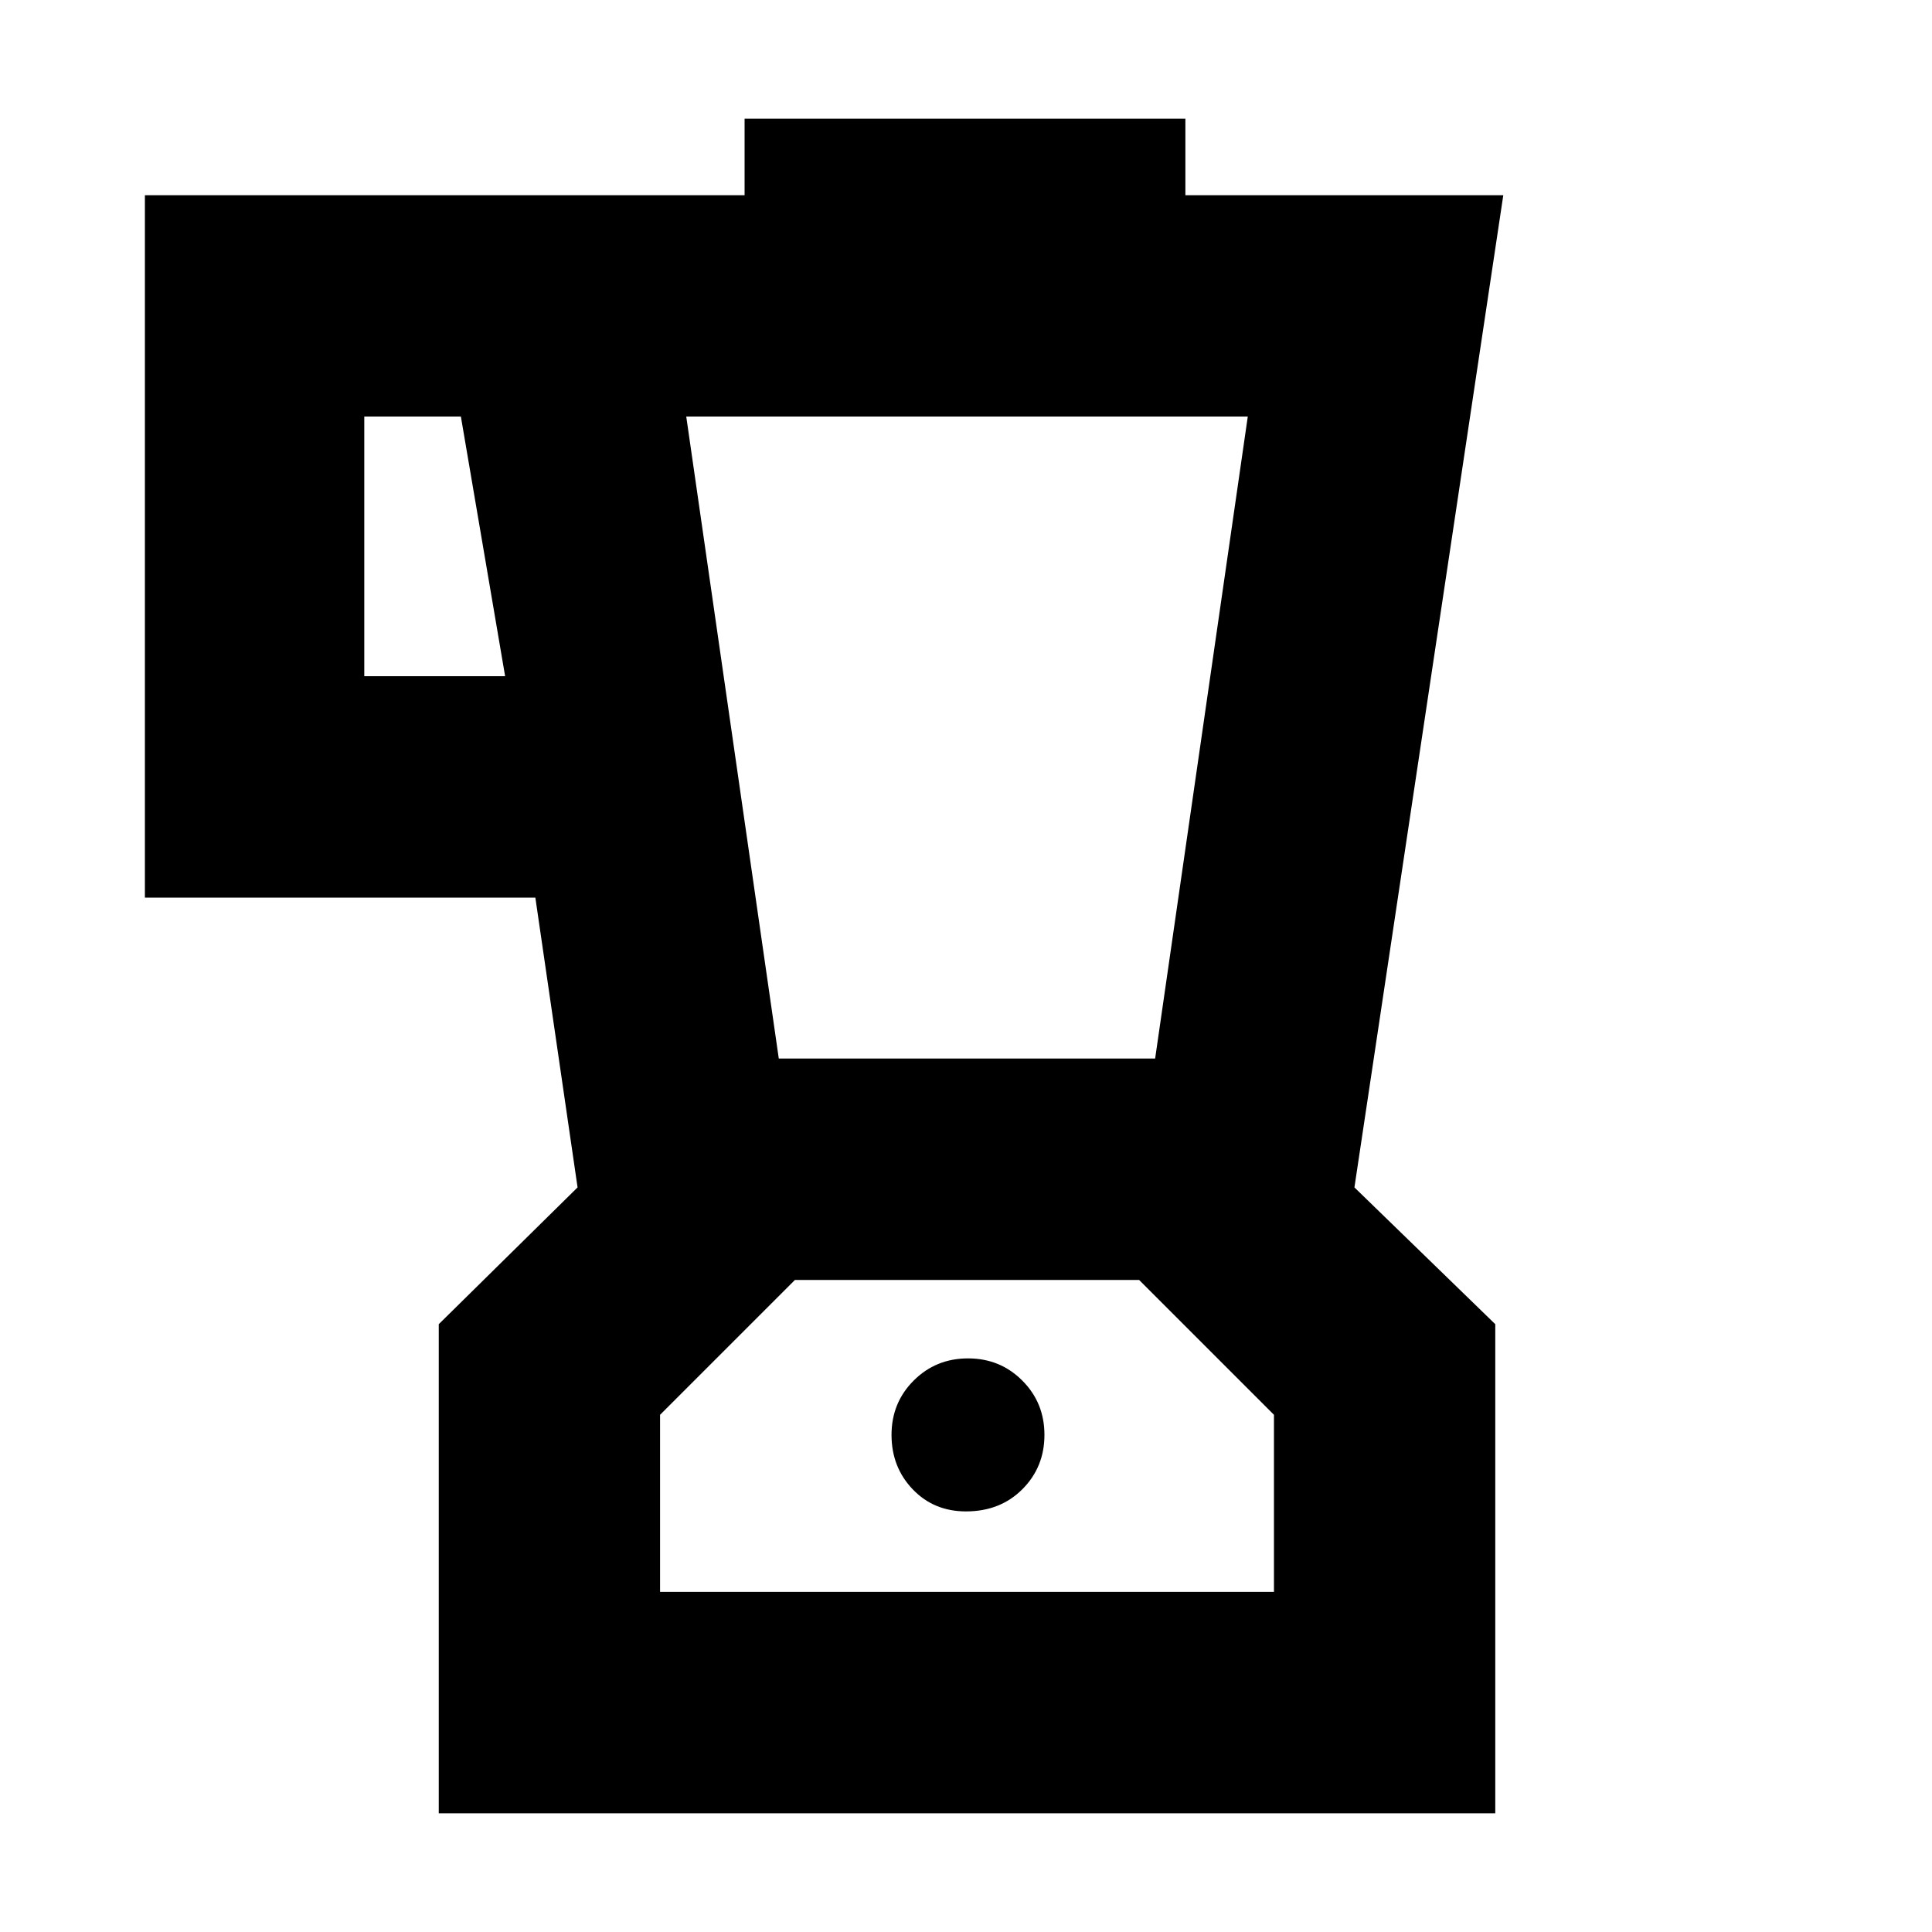 <svg xmlns="http://www.w3.org/2000/svg" height="20" width="20"><path d="M4.542 18.771v-5.063l1.437-1.416-.437-3H1.5V2.021h6.208v-.792h4.563v.792h3.291l-1.541 10.271 1.458 1.416v5.063ZM3.771 7h1.458l-.458-2.688h-1ZM10 15.646q.354 0 .583-.229.229-.229.229-.563 0-.333-.229-.562-.229-.23-.562-.23-.333 0-.563.23-.229.229-.229.562 0 .334.219.563.219.229.552.229Zm-1.938-4.688h3.896l.959-6.646H7.104Zm-1.229 5.521h6.355v-1.833l-1.396-1.396H8.229l-1.396 1.396Zm3.188-3.229Z"/></svg>